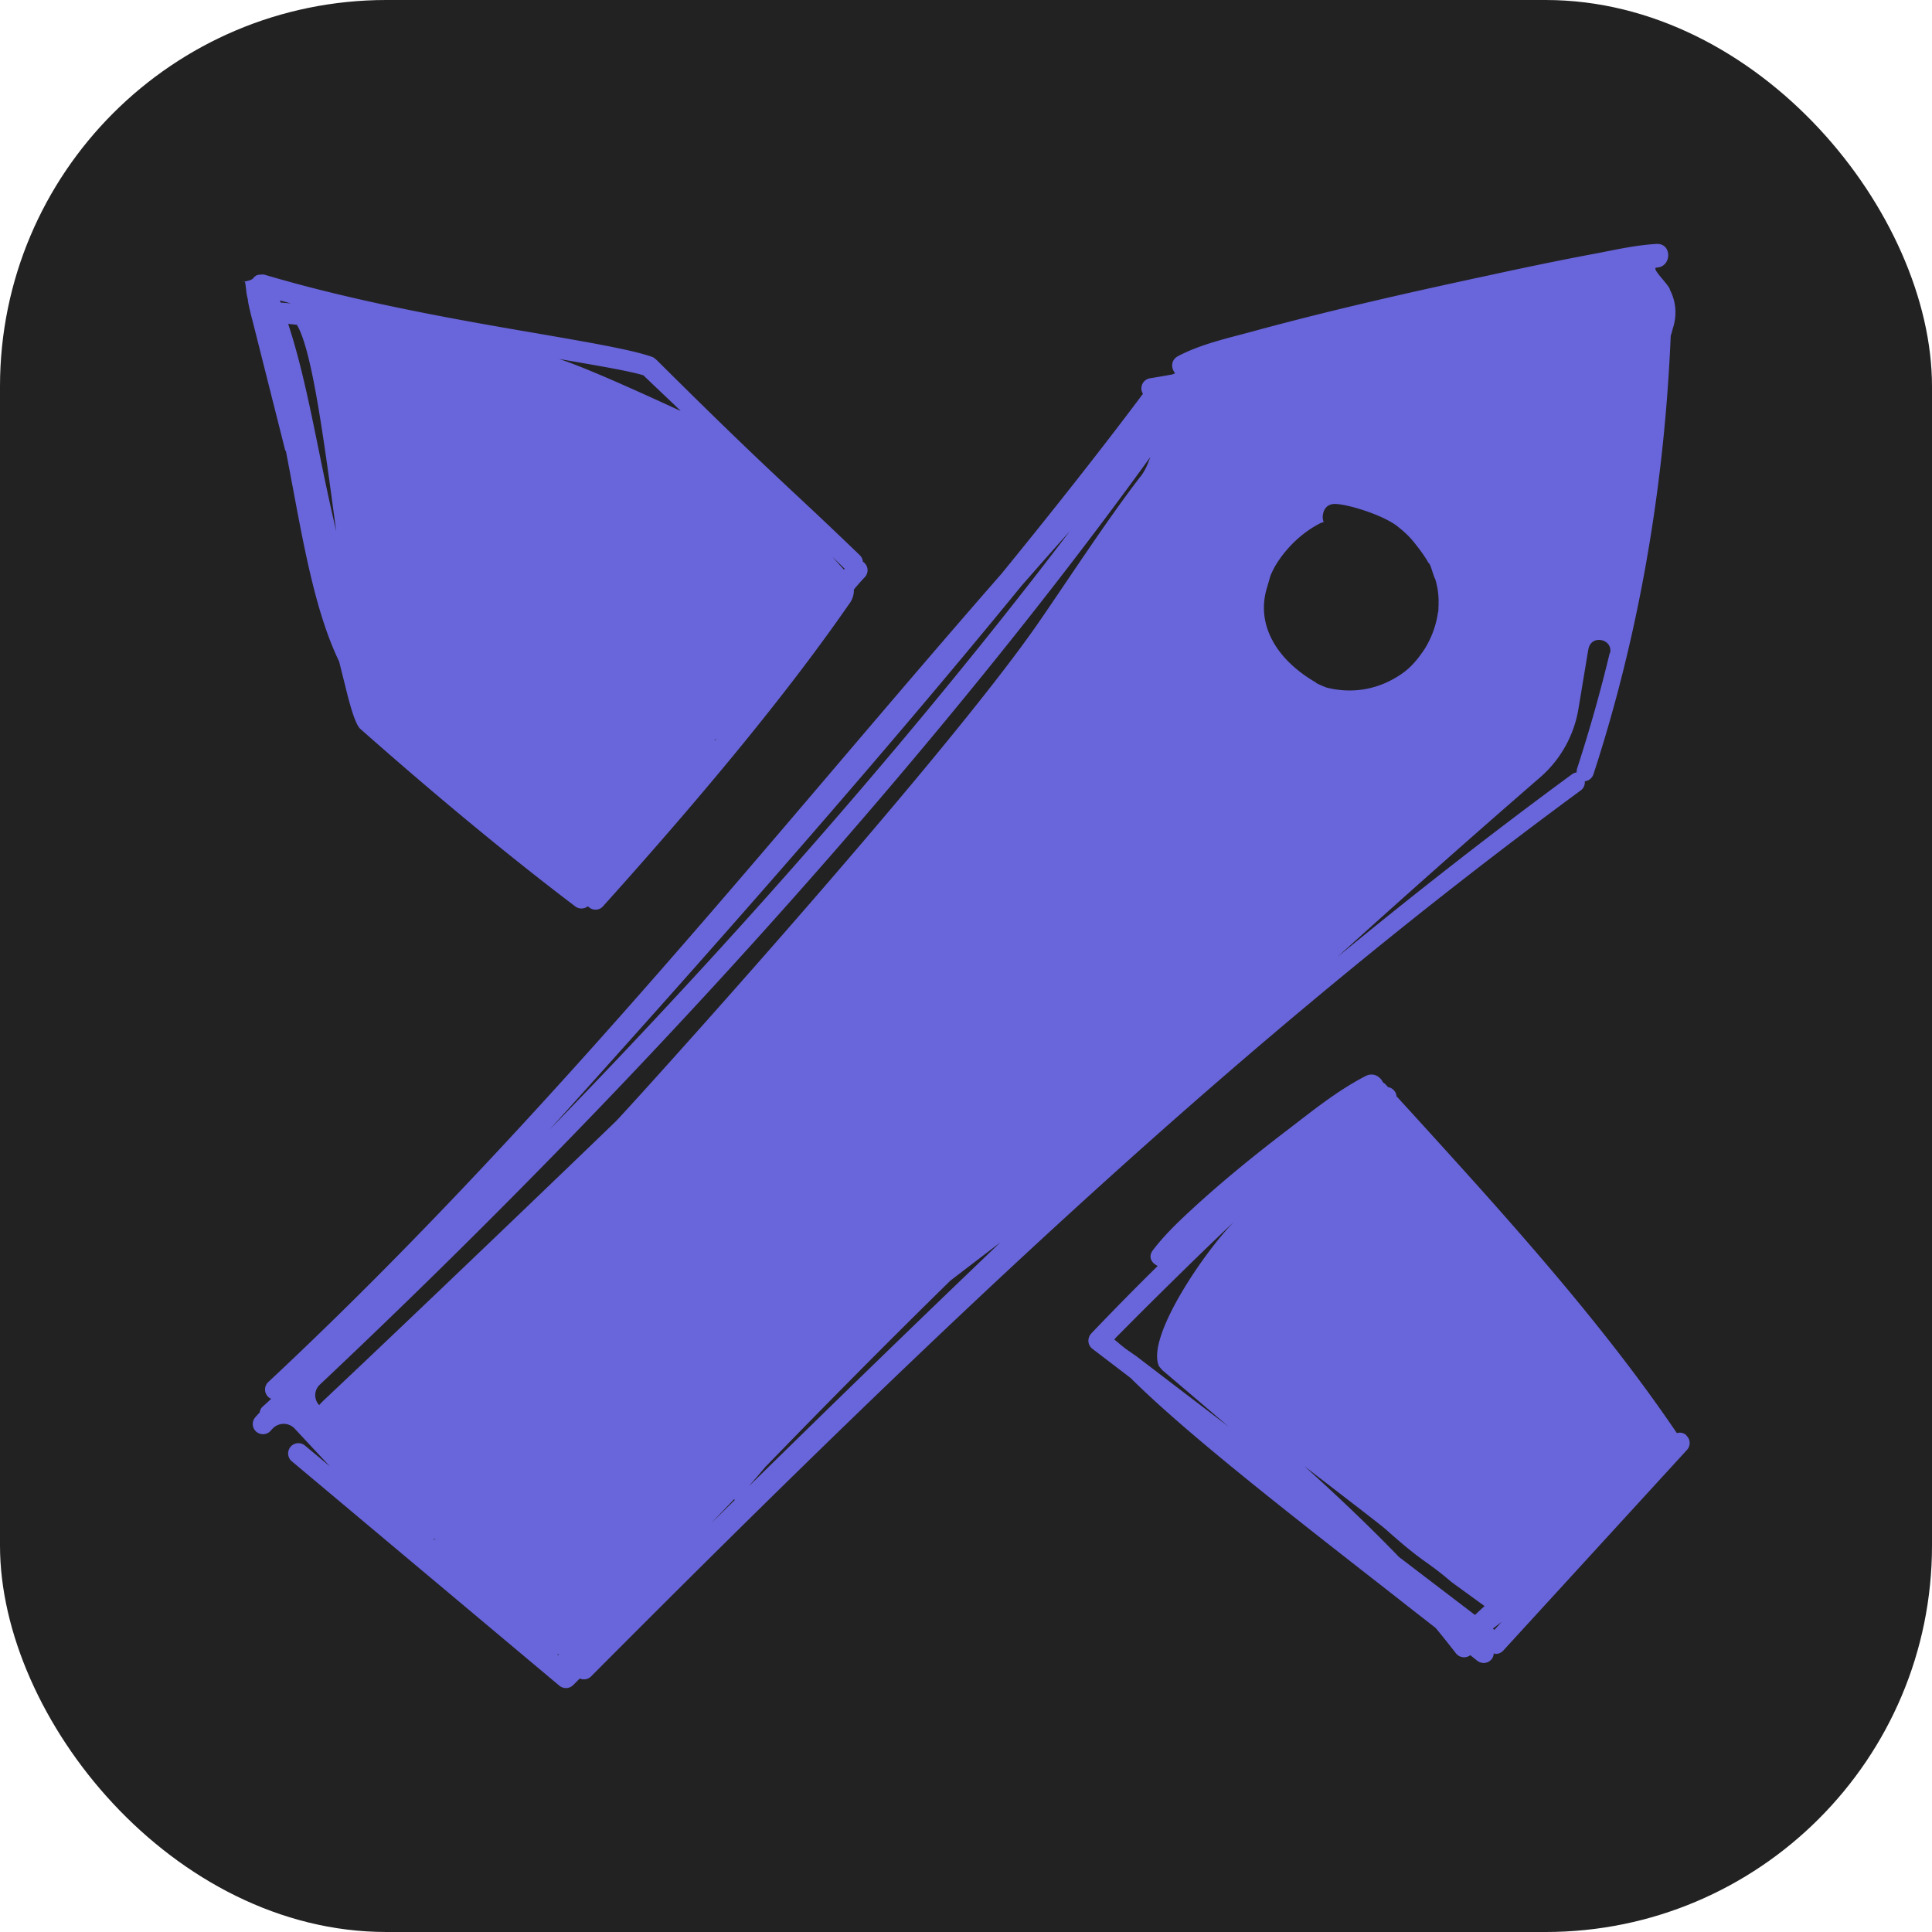 <svg xmlns="http://www.w3.org/2000/svg" width="1000" height="1000">
  <rect width="1000" height="1000" rx="200" ry="200" fill="#222"/>
  <svg viewBox="0 0 107 101" xmlns="http://www.w3.org/2000/svg" xmlns:xlink="http://www.w3.org/1999/xlink"
       xml:space="preserve" style="fill-rule:evenodd;clip-rule:evenodd;stroke-linejoin:round;stroke-miterlimit:2">
    <path style="fill:none" d="M24 17h121v121H24z" transform="matrix(.884 0 0 .835 -21.223 -14.19)"/>
    <path d="M119.81 105.98a.549.549 0 0 0-.53-.12c-4.19-6.19-9.52-12.06-14.68-17.73l-.85-.93c0-.11-.05-.21-.12-.3a.548.548 0 0 0-.34-.2l-.17-.18-.12-.09c-.15-.32-.53-.56-.95-.35-1.58.81-3 1.97-4.4 3.04-1.87 1.43-3.7 2.92-5.42 4.52-.7.65-1.39 1.33-1.97 2.09-.28.37-.07.72.27.87-1.22 1.2-2.45 2.45-3.68 3.74-.11.12-.17.28-.16.44.01.16.09.31.22.41l2.16 1.65s.01.03.03.04c3.09 3.05 8.51 7.28 14.25 11.76.85.67 1.71 1.34 2.57 2.01.39.47.76.94 1.12 1.4.19.25.55.3.8.11.13.1.26.21.39.31a.57.57 0 0 0 .8-.1c.07-.09.1-.2.11-.31.04 0 .07.03.1.03.15 0 .31-.06.42-.18l10.18-11.12a.56.56 0 0 0-.04-.8l.01-.01Zm-29.23-3.85c.07.09.14.17.21.25 1.16.98 2.4 2.04 3.66 3.12l-5.12-3.91s-.32-.22-.52-.36c-.11-.08-.21-.16-.31-.24l-.38-.32s.07-.07.1-.11l.35-.35c1.72-1.74 4.67-4.64 6.19-6.06-1.61 1.62-4.87 6.37-4.17 7.98h-.01Zm17.53 13.81-4.22-3.22c-1.65-1.71-3.43-3.4-5.24-5.03 2.28 1.76 4.23 3.25 4.52 3.51 2.21 1.97 2.11 1.61 3.63 2.91l1.83 1.33c-.18.16-.36.33-.53.49l.01.01Zm1.06.81-.08-.06c.16-.13.33-.25.49-.38l-.4.44h-.01ZM42.24 51.45c.14.72.27 1.43.4 2.11.69 3.7 1.33 7.03 2.55 9.56l.48 1.92c.19.73.46 1.64.71 1.83 2.85 2.52 7.22 6.28 11.89 9.82.21.16.5.15.7-.01.01.02.03.03.04.04.11.1.24.15.38.15.16 0 .31-.06.42-.19 5.98-6.65 10.43-12.12 13.6-16.7.2-.25.3-.54.29-.84.2-.24.41-.48.6-.68a.558.558 0 0 0-.1-.86.578.578 0 0 0-.17-.36c-1.39-1.34-2.42-2.31-3.46-3.28-1.84-1.72-3.74-3.5-7.77-7.51-.02-.02-.05-.04-.07-.06a.555.555 0 0 0-.22-.14c-1.11-.39-3.39-.78-6.26-1.28-4.22-.72-10-1.72-15.2-3.27h-.04v-.01s-.02 0-.03.02h-.01l.04-.02s-.31.01-.37.04c-.08.04-.14.09-.19.15-.05.06-.09.12-.47.2-.38.08.08 0 .11 0h-.11v.03c.07.34.05.58.16.97-.02.1.21 1.02.24 1.11l1.83 7.26h.03Zm30.95 6.54s-.03.04-.04.05l-.64-.71c.22.21.44.42.68.66Zm-7.09 9.39s-.07.08-.1.12l-.02-.02c.04-.03.08-.07.13-.1h-.01Zm-7.07 8.47Zm3.02-28.57c.35.35 1.74 1.65 2.06 1.97-1.45-.66-5.06-2.34-6.74-2.88 1.65.29 3.93.66 4.68.91Zm-19.18-2.77c.84 1.44 1.5 6.49 2.16 11.4-.37-1.58-.69-3.12-.99-4.6-.52-2.56-1-4.85-1.67-6.88.14.01.31.03.49.05 0 .01 0 .02.02.03h-.01Zm-.29-1.21c-.23-.02-.44-.04-.62-.05-.02-.04-.03-.08-.04-.12l.66.18v-.01Zm-2.22.45v-.02.02ZM118.9 42.57c.04-.23-1.1-1.24-.74-1.26.85-.04.86-1.35 0-1.31-1.13.06-2.27.32-3.37.53-1.98.37-3.95.78-5.92 1.21-4.39.94-8.77 1.93-13.1 3.11-1.36.37-2.86.7-4.11 1.36-.42.22-.4.67-.17.95-.09.05-.18.08-.28.09-.37.07-.74.13-1.11.19a.566.566 0 0 0-.39.86c-2.32 3.1-4.96 6.44-7.82 9.95-2.81 3.21-5.73 6.63-8.72 10.14-9.41 11.06-20.08 23.6-31.9 34.64-.23.21-.24.57-.03.8.05.06.12.1.19.13-.16.15-.32.3-.48.44-.1.09-.14.2-.16.32-.08.08-.16.17-.23.25-.21.23-.2.59.03.8.23.21.59.2.8-.03.04-.04.08-.09.12-.13a.84.84 0 0 1 1.22 0c.69.74 1.34 1.44 1.95 2.09l-1.38-1.15a.57.57 0 0 0-.8.07c-.2.24-.17.6.07.8l14.82 12.43c.11.09.24.13.37.13.15 0 .29-.06.4-.17l.36-.36a.56.56 0 0 0 .63-.12c20.09-20.18 36.27-35.43 54.8-49.06.17-.12.25-.32.23-.51a.57.57 0 0 0 .48-.39c3.42-10.46 4.08-19.72 4.28-24.27 0-.03.01-.05.02-.07.02-.05.03-.1.04-.14.03-.11.05-.19.05-.19.26-.78.17-1.53-.15-2.15v.02ZM82.98 58.94c.9-1.03 1.79-2.04 2.67-3.02-5.76 7.58-15.3 19.26-28.81 33.14 9.2-10.18 18.47-20.73 26.14-30.12Zm-32.55 52.81-.03-.03c.11.02.19.04.2.04a.47.47 0 0 0-.17 0v-.01Zm6.9 6.42-.05-.04.03-.03c.02 0 .03.02.04.02 0 .02-.02.03-.03.05h.01Zm8.36-7.21 1.38-1.44c.01.01.02.03.03.05-.47.46-.94.93-1.42 1.39h.01Zm2.24-2.21c.26-.3.56-.65.87-1.02.01-.01.02-.03.04-.04 3.29-3.39 6.68-6.82 10.18-10.25.02-.02.05-.04.07-.06.86-.66 1.82-1.39 2.72-2.08-4.52 4.32-9.11 8.78-13.88 13.46v-.01Zm21.65-55.88c-1.86 2.42-3.9 5.56-5.63 8.07-5.46 7.91-23.04 27.28-23.43 27.65-2.71 2.62-10.88 10.46-16.09 15.37-.14.13-.25.24-.34.35a.794.794 0 0 1 .03-1.13c24.82-23.4 39.88-42.89 46-51.38-.13.33-.24.69-.55 1.09l.01-.02Zm16.51 7.1-.01.02c0-.02-.02-.07.01-.02Zm-.91-5.13Zm-5.89 9.45c-2.26-1.31-3.32-3.27-2.71-5.25l.19-.66c.08-.19.17-.38.28-.57.59-.98 1.49-1.85 2.52-2.36.05-.02.1-.03.15-.04a.795.795 0 0 1-.04-.43c.05-.31.25-.58.66-.58.67 0 2.75.62 3.54 1.3.24.19.47.4.68.63.3.35.74.92.96 1.33.13.06.23.62.38.91.14.46.2.93.18 1.4 0 .02 0 .02.01.03-.03.07 0 .37-.04.4-.1.72-.36 1.43-.75 2.05-.04.05-.07.11-.11.16 0 .01-.02.02-.03.04-.3.43-.65.83-1.08 1.13-1.26.89-2.73 1.16-4.2.79a6.33 6.33 0 0 1-.57-.25l-.02-.03Zm16.27-1.63c-.49 2.05-1.09 4.19-1.8 6.38-.03.08-.03.16-.03.23-.1.01-.19.05-.27.11-4.44 3.26-8.73 6.62-12.98 10.11 3.67-3.32 7.39-6.62 11.23-9.95a6.409 6.409 0 0 0 2.11-3.74l.56-3.37.03-.1c.25-.71 1.34-.4 1.17.33h-.02Z"
          style="fill:#6965db;fill-rule:nonzero" transform="matrix(1 0 0 1 -26.41 -29.49)"/>
  </svg>
</svg>